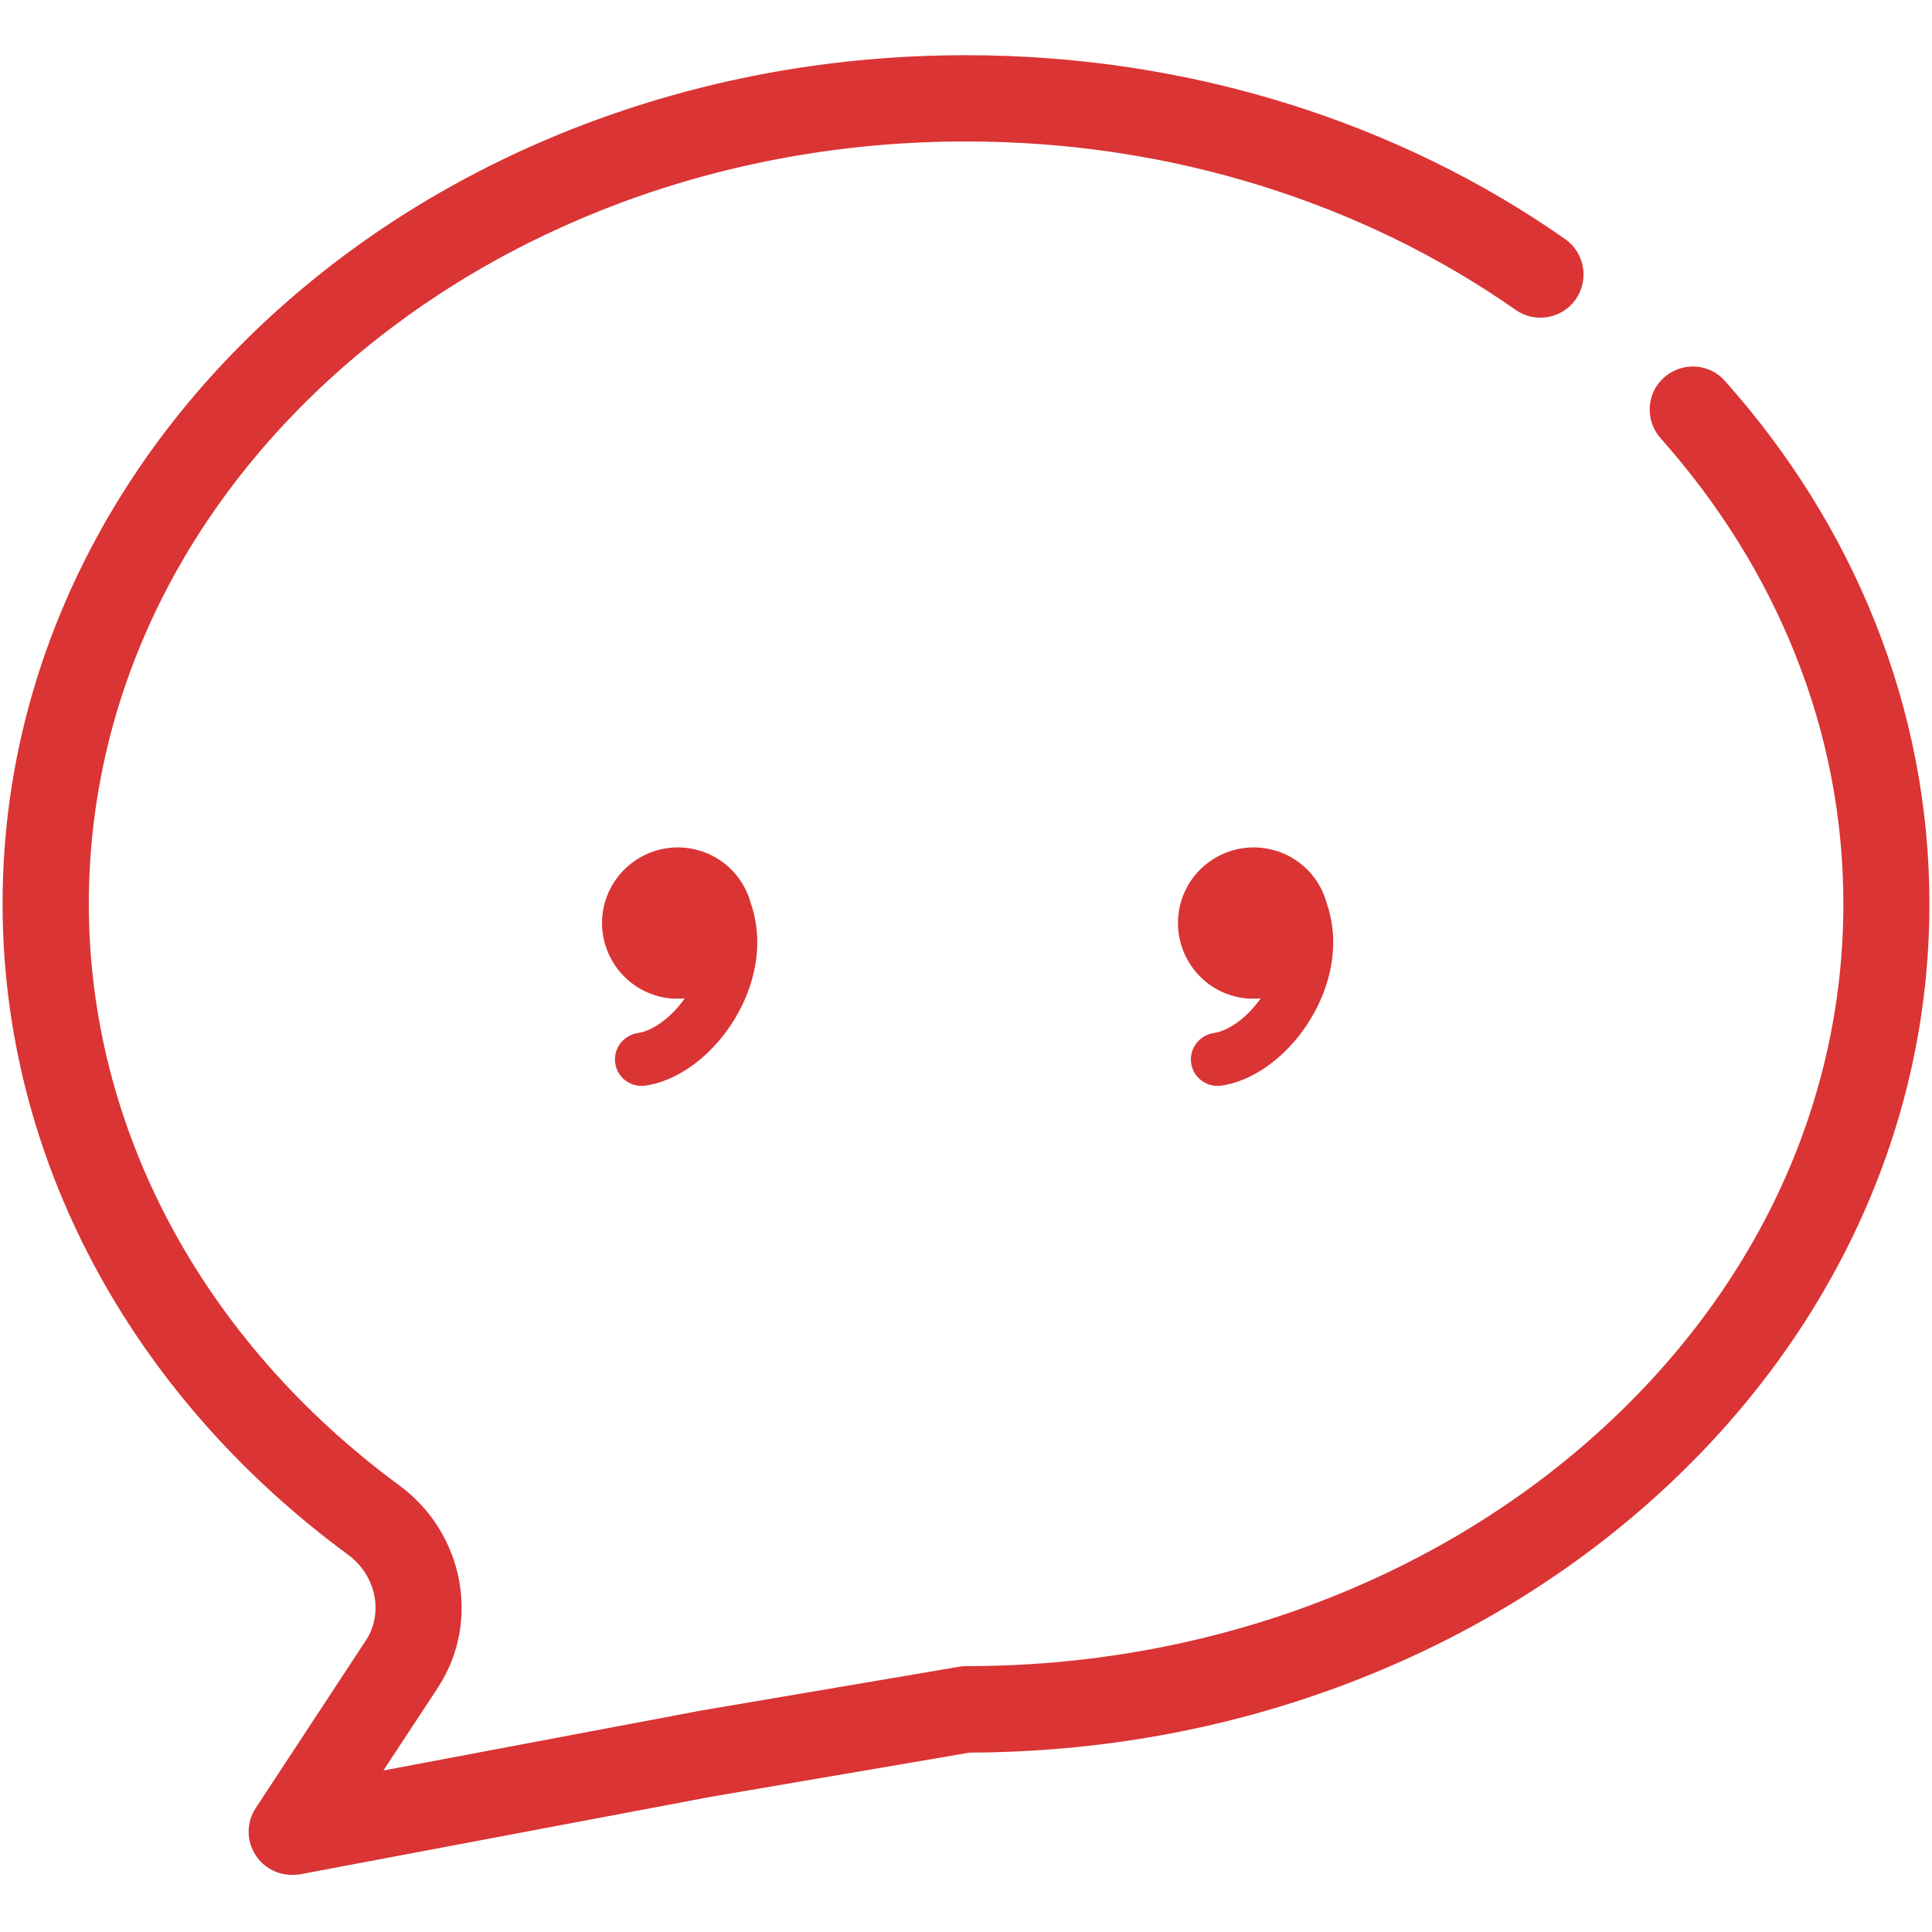 <?xml version="1.0" standalone="no"?><!DOCTYPE svg PUBLIC "-//W3C//DTD SVG 1.1//EN" "http://www.w3.org/Graphics/SVG/1.1/DTD/svg11.dtd"><svg t="1554292424422" class="icon" style="" viewBox="0 0 1024 1024" version="1.1" xmlns="http://www.w3.org/2000/svg" p-id="48157" xmlns:xlink="http://www.w3.org/1999/xlink" width="30" height="30"><defs><style type="text/css"></style></defs><path d="M154.629 993.714c-7.543 0-14.743-3.771-18.971-10.171-5.143-7.657-5.143-17.6-0.114-25.257l58.514-89.029c9.371-14.514 5.143-34.4-9.486-45.143C68.114 738.4 1.371 612.571 1.371 479.086c0-61.143 13.714-120.343 40.571-176.114 25.943-53.6 62.971-101.714 110.057-142.971 46.857-41.029 101.486-73.257 162.171-95.771C376.914 41.029 443.429 29.257 512 29.257c58.629 0 116.114 8.686 170.971 25.829 53.029 16.571 102.4 40.686 146.629 71.657 10.286 7.2 12.8 21.486 5.6 31.886-7.2 10.286-21.486 12.914-31.886 5.6-40.343-28.229-85.486-50.286-134.057-65.486-50.286-15.771-103.2-23.771-157.257-23.771-63.086 0-124.343 10.857-181.943 32.114-55.429 20.571-105.257 49.943-147.886 87.2C95.086 270.629 47.086 371.771 47.086 479.086c0 118.857 60 231.2 164.571 308.229 34.057 25.029 43.2 72 20.686 106.743 0 0-0.114 0.114-0.114 0.229l-29.029 44.114 165.371-31.2c0.114 0 0.229 0 0.343-0.114L508.229 883.429c1.257-0.229 2.514-0.343 3.886-0.343 63.086 0 124.343-10.857 181.943-32.114 55.429-20.571 105.257-49.943 147.886-87.2 87.086-76.229 135.086-177.371 135.086-284.686 0-45.371-8.571-89.943-25.6-132.457-16.457-41.257-40.457-79.657-71.314-114.4-8.343-9.486-7.543-23.886 1.943-32.229s23.886-7.543 32.229 1.943c34.4 38.629 61.143 81.6 79.543 127.771 19.086 47.886 28.8 98.171 28.8 149.371 0 61.143-13.714 120.343-40.571 176.114-25.943 53.6-62.971 101.714-110.057 142.971-46.857 41.029-101.486 73.257-162.171 95.771-62.057 22.971-128 34.743-195.886 34.971l-137.143 23.429-218.057 41.143c-1.371 0.114-2.743 0.229-4.114 0.229z" fill="#da3434" p-id="48158"></path><path d="M397.943 478.743c-3.543-13.257-14.057-24.457-28.343-28.229-21.371-5.714-43.314 6.971-49.143 28.343-5.714 21.371 6.971 43.314 28.343 49.143 4.686 1.257 9.486 1.6 14.171 1.143-7.086 9.943-16.571 17.143-24.914 18.4-7.657 1.143-13.029 8.229-12 15.886 1.029 7.086 7.086 12.114 13.943 12.114 0.686 0 1.371-0.114 1.943-0.114 20.343-2.857 41.257-20.571 52.114-44.114 8.229-17.829 9.486-36.343 3.886-52.571zM703.2 478.743c-3.543-13.257-14.057-24.457-28.343-28.229-21.371-5.714-43.429 6.971-49.143 28.343-5.714 21.371 6.971 43.429 28.343 49.143 4.686 1.257 9.486 1.6 14.171 1.143-7.086 9.943-16.571 17.143-24.914 18.4-7.657 1.143-13.029 8.229-12 15.886 1.029 7.086 7.086 12.114 13.943 12.114 0.686 0 1.371-0.114 1.943-0.114 20.343-2.857 41.257-20.571 52.114-44.114 8.229-17.829 9.486-36.343 3.886-52.571z" fill="#da3434" p-id="48159"></path></svg>